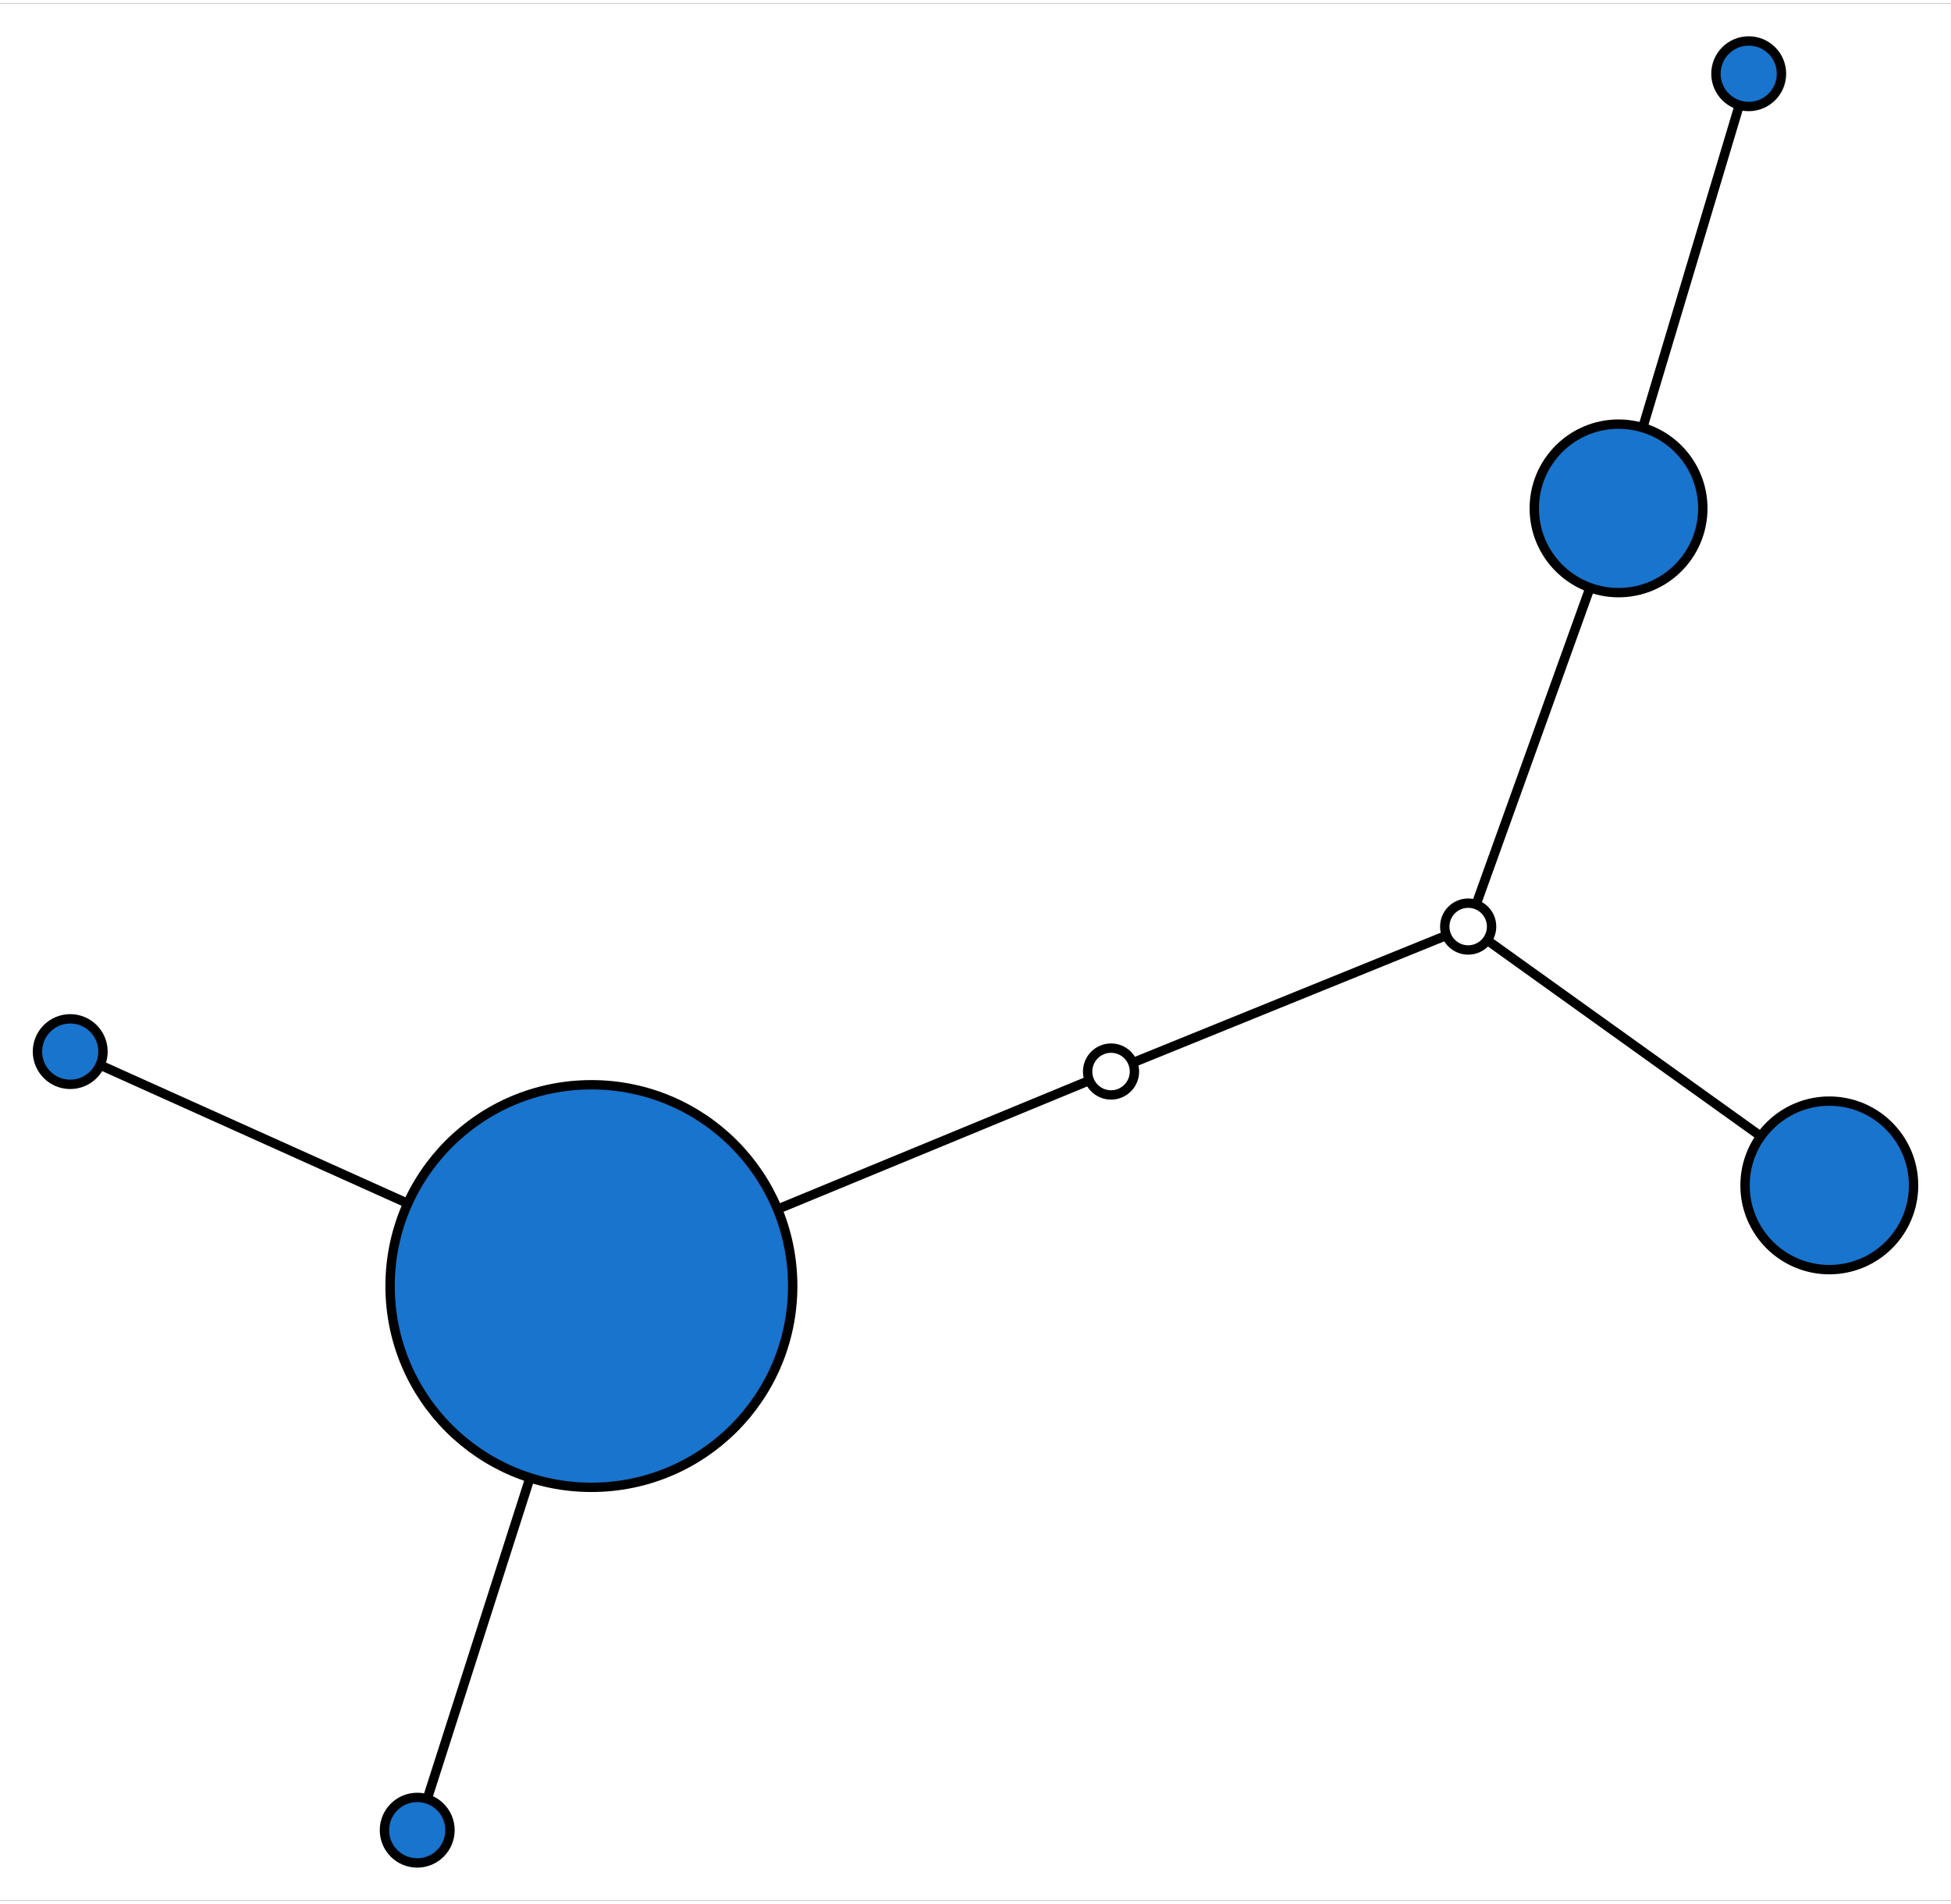 <?xml version="1.0" encoding="UTF-8" standalone="no"?>
<!DOCTYPE svg PUBLIC "-//W3C//DTD SVG 1.1//EN"
 "http://www.w3.org/Graphics/SVG/1.1/DTD/svg11.dtd">
<!-- Generated by graphviz version 2.38.0 (20140413.2041)
 -->
<!-- Title: %3 Pages: 1 -->
<svg width="208pt" height="203pt"
 viewBox="0.00 0.00 208.37 202.61" xmlns="http://www.w3.org/2000/svg" xmlns:xlink="http://www.w3.org/1999/xlink">
<rect x="0.00" y="0.00" width="208.37" height="202.61" fill="#333333" stroke="none"/>
<g id="graph0" class="graph" transform="scale(1 1) rotate(0) translate(87.086 90.812)">
<title>%3</title>
<polygon fill="white" stroke="none" points="-87.086,111.797 -87.086,-90.812 121.287,-90.812 121.287,111.797 -87.086,111.797"/>
<!-- 0 -->
<g id="node1" class="node"><title>0</title>
<ellipse fill="#1874cd" stroke="black" cx="-23.924" cy="46.177" rx="21.5" ry="21.5"/>
</g>
<!-- 4 -->
<g id="node5" class="node"><title>4</title>
<ellipse fill="#1874cd" stroke="black" cx="-79.586" cy="21.135" rx="3.5" ry="3.5"/>
</g>
<!-- 0&#45;&#45;4 -->
<g id="edge1" class="edge"><title>0&#45;&#45;4</title>
<path fill="none" stroke="black" d="M-43.705,37.278C-55.704,31.879 -69.888,25.498 -76.229,22.645"/>
</g>
<!-- 5 -->
<g id="node6" class="node"><title>5</title>
<ellipse fill="#1874cd" stroke="black" cx="-42.526" cy="104.297" rx="3.5" ry="3.5"/>
</g>
<!-- 0&#45;&#45;5 -->
<g id="edge2" class="edge"><title>0&#45;&#45;5</title>
<path fill="none" stroke="black" d="M-30.535,66.831C-34.545,79.36 -39.285,94.17 -41.404,100.792"/>
</g>
<!-- anon_0_6_0 -->
<g id="node8" class="node"><title>anon_0_6_0</title>
<ellipse fill="white" stroke="black" cx="31.575" cy="23.265" rx="2.5" ry="2.5"/>
</g>
<!-- 0&#45;&#45;anon_0_6_0 -->
<g id="edge3" class="edge"><title>0&#45;&#45;anon_0_6_0</title>
<path fill="none" stroke="black" d="M-3.888,37.905C8.532,32.778 23.19,26.726 29.009,24.324"/>
</g>
<!-- 1 -->
<g id="node2" class="node"><title>1</title>
<ellipse fill="#1874cd" stroke="black" cx="85.778" cy="-36.886" rx="9" ry="9"/>
</g>
<!-- 3 -->
<g id="node4" class="node"><title>3</title>
<ellipse fill="#1874cd" stroke="black" cx="99.679" cy="-83.312" rx="3.5" ry="3.5"/>
</g>
<!-- 1&#45;&#45;3 -->
<g id="edge5" class="edge"><title>1&#45;&#45;3</title>
<path fill="none" stroke="black" d="M88.458,-45.837C91.551,-56.166 96.485,-72.646 98.629,-79.803"/>
</g>
<!-- 6 -->
<g id="node7" class="node"><title>6</title>
<ellipse fill="white" stroke="black" cx="69.718" cy="7.781" rx="2.5" ry="2.5"/>
</g>
<!-- 1&#45;&#45;6 -->
<g id="edge6" class="edge"><title>1&#45;&#45;6</title>
<path fill="none" stroke="black" d="M82.681,-28.273C78.962,-17.93 72.939,-1.176 70.645,5.203"/>
</g>
<!-- 2 -->
<g id="node3" class="node"><title>2</title>
<ellipse fill="#1874cd" stroke="black" cx="108.287" cy="35.425" rx="9" ry="9"/>
</g>
<!-- 2&#45;&#45;6 -->
<g id="edge7" class="edge"><title>2&#45;&#45;6</title>
<path fill="none" stroke="black" d="M100.85,30.095C91.919,23.694 77.453,13.325 71.944,9.377"/>
</g>
<!-- anon_0_6_0&#45;&#45;6 -->
<g id="edge4" class="edge"><title>anon_0_6_0&#45;&#45;6</title>
<path fill="none" stroke="black" d="M34.077,22.249C40.972,19.45 60.191,11.649 67.156,8.821"/>
</g>
</g>
</svg>
